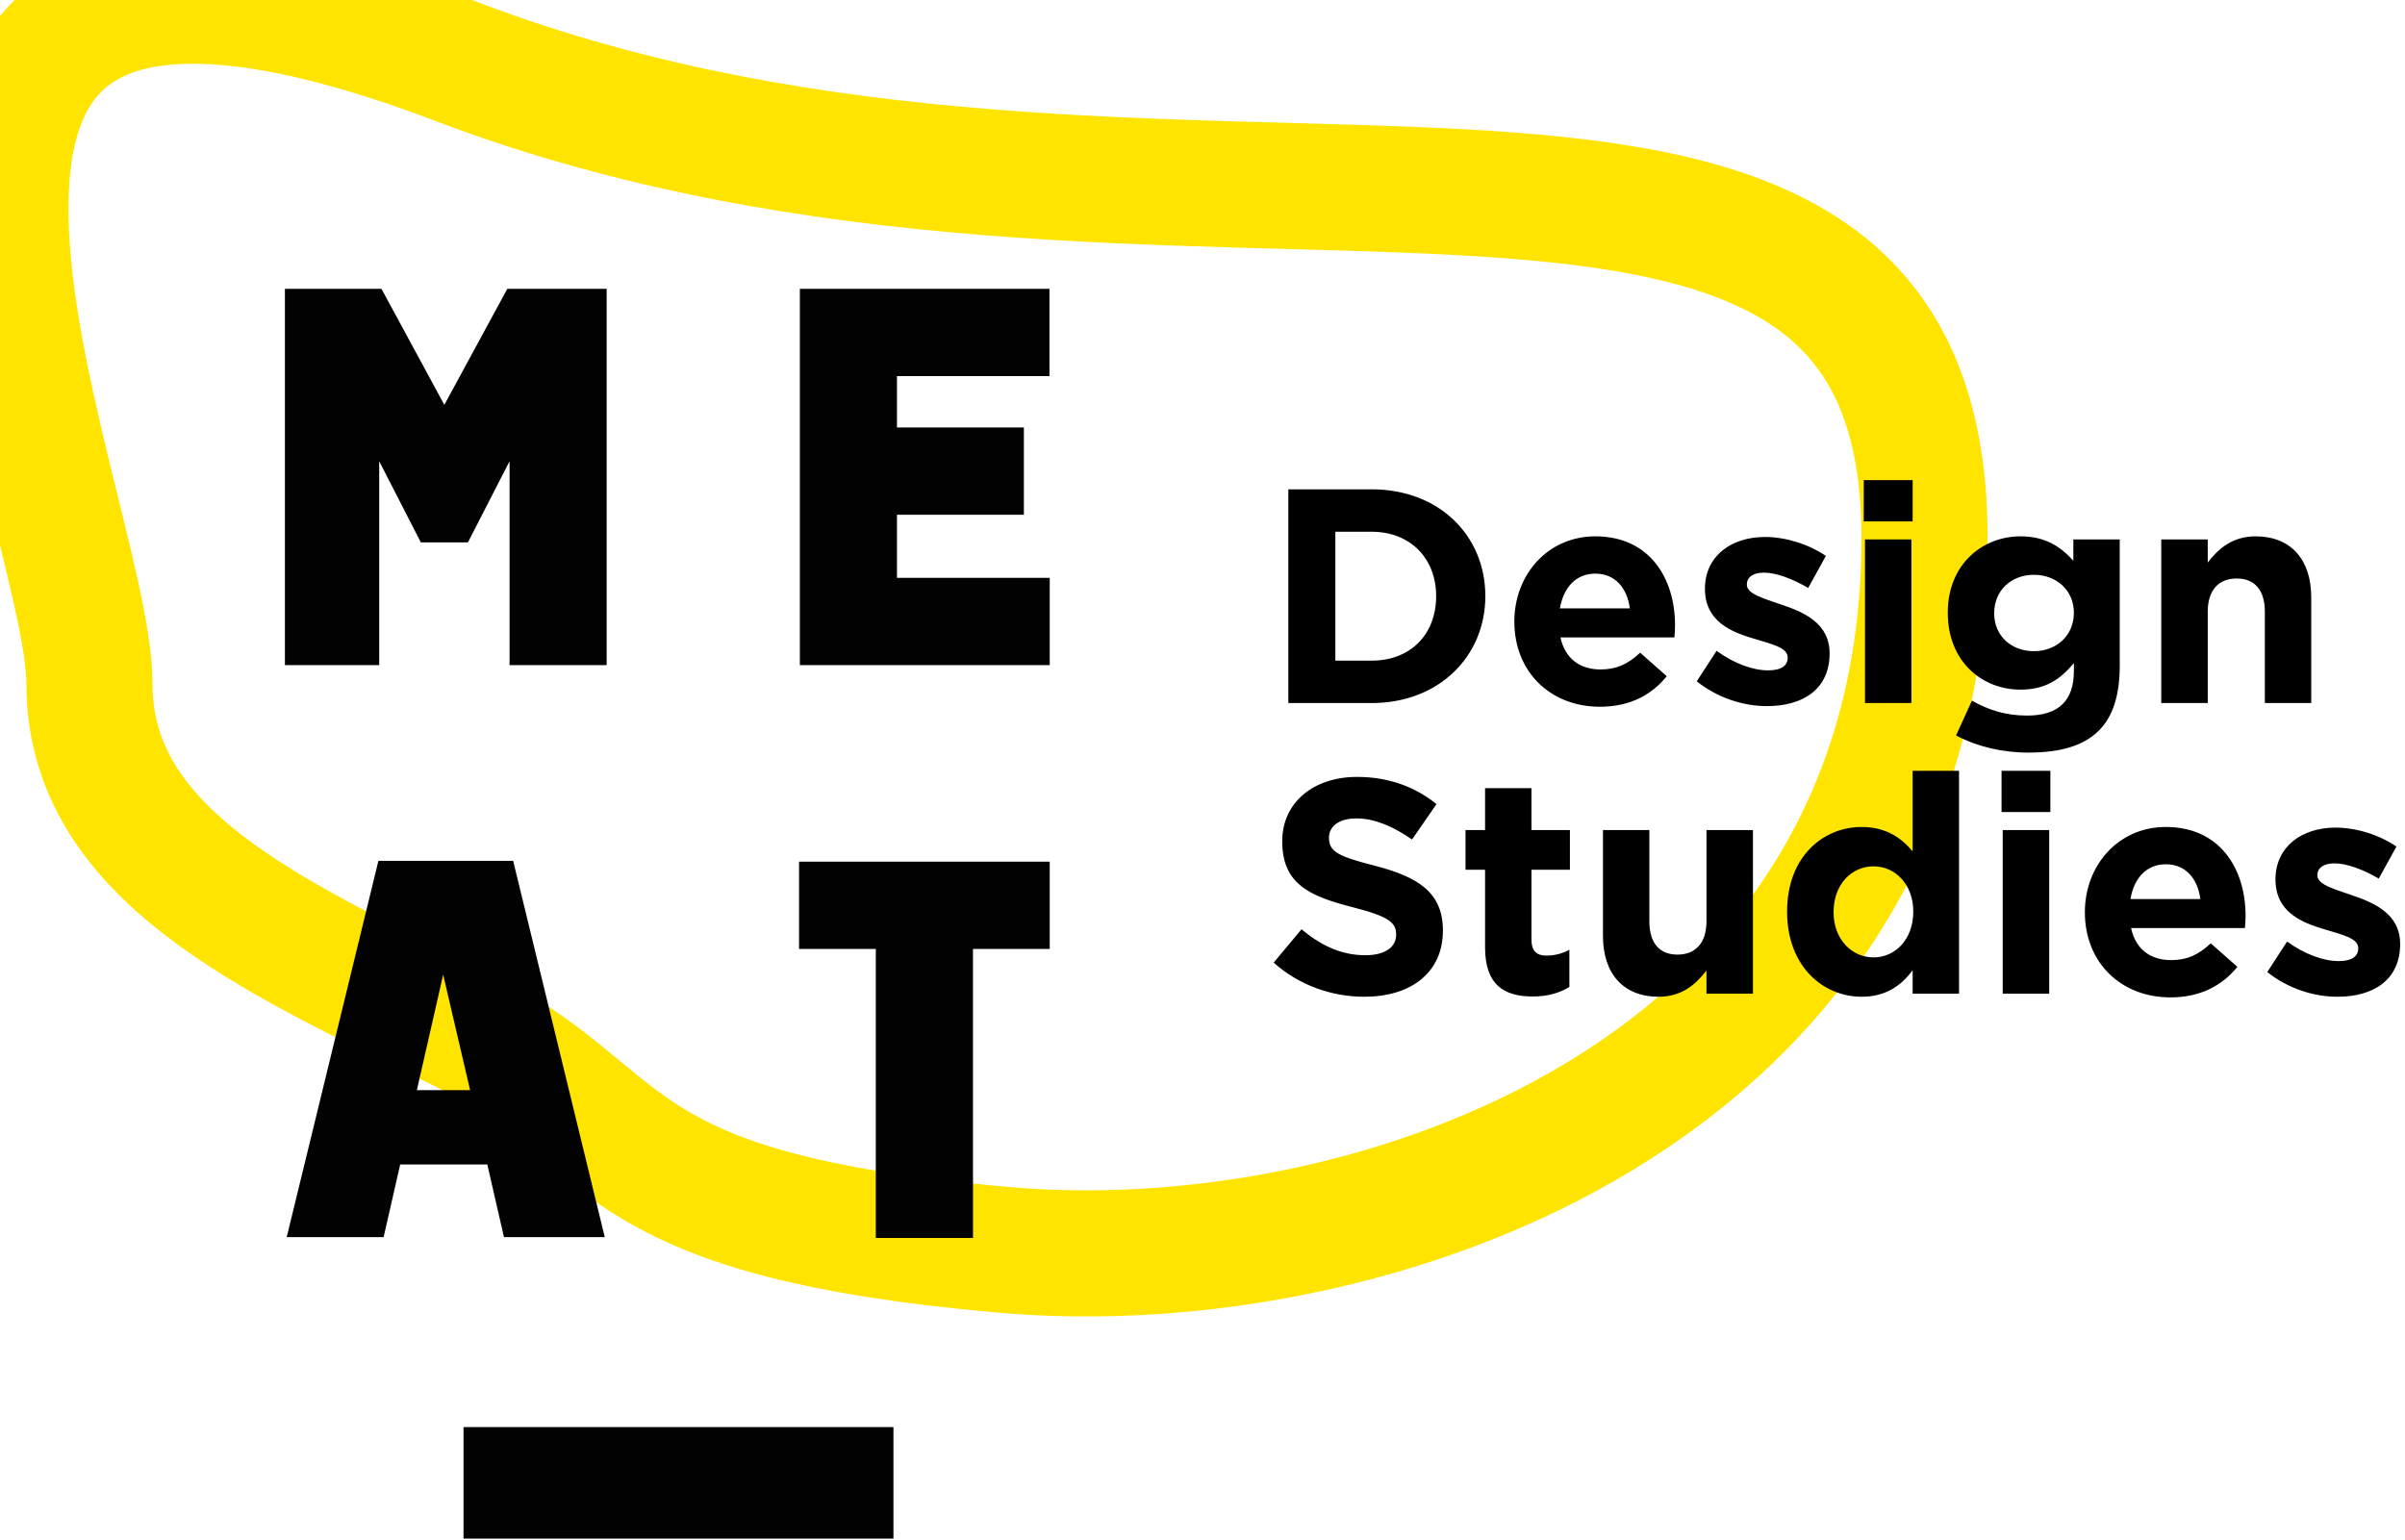 <?xml version="1.0" encoding="utf-8"?>
<!-- Generator: Avocode 2.5.2 - http://avocode.com -->
<svg height="171" width="267" xmlns:xlink="http://www.w3.org/1999/xlink" xmlns="http://www.w3.org/2000/svg" viewBox="0 0 267 171">
    <path stroke-linejoin="miter" stroke-linecap="butt" stroke-width="14" stroke="#ffe400" fill="none" fill-rule="evenodd" d="M 50.83 114.06 C 30.16 103.89 9.93 94.94 9.93 75.91 C 9.93 55.24 -28.56 -23.26 50.83 6.89 C 130.23 37.03 213.66 -2.35 213.66 59.72 C 213.66 121.79 151.97 142.26 111.79 138.8 C 65.72 134.82 70.86 123.91 50.83 114.06 Z M 50.83 114.06" />
    <path fill="#020202" fill-rule="evenodd" d="M 51.46 170.83 L 99.19 170.83 L 99.19 158.45 L 51.46 158.45 L 51.46 170.83 Z M 56.32 32.07 L 49.33 44.95 L 42.35 32.07 L 31.63 32.07 L 31.63 73.85 L 42.1 73.85 L 42.1 51.21 L 46.72 60.22 L 51.95 60.22 L 56.57 51.21 L 56.57 73.85 L 67.35 73.85 L 67.35 32.07 L 56.32 32.07 Z M 88.8 32.07 L 88.8 73.85 L 116.54 73.85 L 116.54 64.16 L 99.58 64.16 L 99.58 57.15 L 113.67 57.15 L 113.67 47.46 L 99.58 47.46 L 99.58 41.76 L 116.51 41.76 L 116.51 32.07 L 88.8 32.07 Z M 42.01 95.58 L 31.83 137.36 L 42.59 137.36 L 44.43 129.29 L 54.1 129.29 L 55.95 137.36 L 67.14 137.36 L 56.97 95.58 L 42.01 95.58 Z M 49.2 108.22 L 52.19 121.04 L 46.28 121.04 L 49.2 108.22 Z M 88.71 95.67 L 88.71 105.36 L 97.23 105.36 L 97.23 137.45 L 108.02 137.45 L 108.02 105.36 L 116.54 105.36 L 116.54 95.67 L 88.71 95.67 Z M 88.71 95.67" />
    <path fill="#000000" fill-rule="evenodd" d="M 143.03 78.06 L 152.29 78.06 C 159.75 78.06 164.9 72.87 164.9 66.19 C 164.9 59.45 159.75 54.33 152.29 54.33 L 143.03 54.33 L 143.03 78.06 Z M 148.25 73.35 L 148.25 59.04 L 152.29 59.04 C 156.56 59.04 159.44 61.99 159.44 66.19 C 159.44 70.47 156.56 73.35 152.29 73.35 L 148.25 73.35 Z M 177.62 78.47 C 180.91 78.47 183.35 77.18 185.04 75.08 L 182.09 72.47 C 180.67 73.79 179.41 74.33 177.69 74.33 C 175.38 74.33 173.75 73.11 173.24 70.77 L 185.89 70.77 C 185.93 70.3 185.96 69.82 185.96 69.42 C 185.96 64.26 183.18 59.55 177.11 59.55 C 171.82 59.55 168.12 63.82 168.12 69.01 C 168.12 74.64 172.16 78.47 177.62 78.47 L 177.62 78.47 Z M 173.18 67.55 C 173.58 65.21 174.97 63.69 177.11 63.69 C 179.28 63.69 180.64 65.24 180.94 67.55 L 173.18 67.55 Z M 196.17 78.4 C 200.1 78.4 203.12 76.57 203.12 72.54 C 203.12 69.14 200.17 67.92 197.62 67.08 C 195.66 66.4 193.93 65.92 193.93 64.91 C 193.93 64.13 194.57 63.58 195.83 63.58 C 197.15 63.58 198.95 64.23 200.74 65.28 L 202.71 61.72 C 200.74 60.4 198.23 59.62 195.93 59.62 C 192.27 59.62 189.28 61.68 189.28 65.38 C 189.28 68.97 192.16 70.16 194.71 70.91 C 196.71 71.52 198.47 71.89 198.47 73.01 C 198.47 73.89 197.79 74.43 196.3 74.43 C 194.61 74.43 192.54 73.69 190.57 72.26 L 188.37 75.65 C 190.77 77.55 193.62 78.4 196.17 78.4 L 196.17 78.4 Z M 206.91 57.89 L 212.34 57.89 L 212.34 53.31 L 206.91 53.31 L 206.91 57.89 Z M 207.05 78.06 L 212.2 78.06 L 212.2 59.89 L 207.05 59.89 L 207.05 78.06 Z M 225.19 83.56 C 228.72 83.56 231.33 82.81 233.02 81.11 C 234.55 79.59 235.33 77.21 235.33 73.96 L 235.33 59.89 L 230.18 59.89 L 230.18 62.26 C 228.79 60.73 227.12 59.55 224.31 59.55 C 220.14 59.55 216.24 62.6 216.24 68.03 C 216.24 73.48 220.07 76.57 224.31 76.57 C 227.06 76.57 228.72 75.45 230.24 73.62 L 230.24 74.5 C 230.24 77.76 228.58 79.45 225.06 79.45 C 222.65 79.45 220.78 78.84 218.92 77.79 L 217.16 81.66 C 219.46 82.88 222.24 83.56 225.19 83.56 L 225.19 83.56 Z M 225.8 72.3 C 223.29 72.3 221.39 70.6 221.39 68.09 C 221.39 65.55 223.29 63.82 225.8 63.82 C 228.31 63.82 230.24 65.55 230.24 68.03 C 230.24 70.57 228.31 72.3 225.8 72.3 L 225.8 72.3 Z M 239.94 78.06 L 245.1 78.06 L 245.1 67.92 C 245.1 65.48 246.35 64.23 248.32 64.23 C 250.28 64.23 251.44 65.48 251.44 67.92 L 251.44 78.06 L 256.59 78.06 L 256.59 66.3 C 256.59 62.13 254.32 59.55 250.42 59.55 C 247.81 59.55 246.28 60.94 245.1 62.46 L 245.1 59.89 L 239.94 59.89 L 239.94 78.06 Z M 151.47 110.67 C 156.59 110.67 160.19 108.03 160.19 103.32 C 160.19 99.11 157.48 97.38 152.66 96.13 C 148.56 95.08 147.54 94.57 147.54 93.01 C 147.54 91.79 148.59 90.87 150.59 90.87 C 152.59 90.87 154.66 91.75 156.76 93.21 L 159.48 89.28 C 157.07 87.34 154.12 86.26 150.66 86.26 C 145.81 86.26 142.35 89.11 142.35 93.41 C 142.35 98.19 145.44 99.52 150.22 100.74 C 154.19 101.76 155 102.43 155 103.76 C 155 105.21 153.71 106.06 151.58 106.06 C 148.86 106.06 146.62 104.94 144.49 103.18 L 141.4 106.88 C 144.25 109.42 147.88 110.67 151.47 110.67 L 151.47 110.67 Z M 170.16 110.64 C 171.89 110.64 173.14 110.23 174.23 109.59 L 174.23 105.45 C 173.48 105.86 172.63 106.1 171.68 106.1 C 170.53 106.1 170.02 105.52 170.02 104.33 L 170.02 96.57 L 174.29 96.57 L 174.29 92.16 L 170.02 92.16 L 170.02 87.51 L 164.87 87.51 L 164.87 92.16 L 162.7 92.16 L 162.7 96.57 L 164.87 96.57 L 164.87 105.18 C 164.87 109.38 167 110.64 170.16 110.64 L 170.16 110.64 Z M 184.13 110.67 C 186.74 110.67 188.26 109.28 189.45 107.76 L 189.45 110.33 L 194.61 110.33 L 194.61 92.16 L 189.45 92.16 L 189.45 102.3 C 189.45 104.74 188.2 105.99 186.23 105.99 C 184.26 105.99 183.11 104.74 183.11 102.3 L 183.11 92.16 L 177.96 92.16 L 177.96 103.93 C 177.96 108.1 180.23 110.67 184.13 110.67 L 184.13 110.67 Z M 206.68 110.67 C 209.36 110.67 211.09 109.42 212.34 107.72 L 212.34 110.33 L 217.49 110.33 L 217.49 85.58 L 212.34 85.58 L 212.34 94.53 C 211.12 93.07 209.42 91.82 206.68 91.82 C 202.37 91.82 198.4 95.14 198.4 101.21 C 198.4 107.35 202.44 110.67 206.68 110.67 L 206.68 110.67 Z M 208 106.3 C 205.59 106.3 203.56 104.3 203.56 101.28 C 203.56 98.16 205.59 96.19 208 96.19 C 210.41 96.19 212.41 98.19 212.41 101.21 C 212.41 104.3 210.41 106.3 208 106.3 L 208 106.3 Z M 222.21 90.16 L 227.63 90.16 L 227.63 85.58 L 222.21 85.58 L 222.21 90.16 Z M 222.34 110.33 L 227.5 110.33 L 227.5 92.16 L 222.34 92.16 L 222.34 110.33 Z M 240.96 110.74 C 244.25 110.74 246.69 109.45 248.39 107.35 L 245.44 104.74 C 244.01 106.06 242.76 106.6 241.03 106.6 C 238.72 106.6 237.09 105.38 236.59 103.04 L 249.23 103.04 C 249.27 102.57 249.3 102.09 249.3 101.69 C 249.3 96.53 246.52 91.82 240.45 91.82 C 235.16 91.82 231.46 96.09 231.46 101.28 C 231.46 106.91 235.5 110.74 240.96 110.74 L 240.96 110.74 Z M 236.52 99.82 C 236.92 97.48 238.31 95.96 240.45 95.96 C 242.62 95.96 243.98 97.52 244.28 99.82 L 236.52 99.82 Z M 259.51 110.67 C 263.44 110.67 266.46 108.84 266.46 104.81 C 266.46 101.42 263.51 100.2 260.97 99.35 C 259 98.67 257.27 98.19 257.27 97.18 C 257.27 96.4 257.91 95.86 259.17 95.86 C 260.49 95.86 262.29 96.5 264.09 97.55 L 266.05 93.99 C 264.09 92.67 261.58 91.89 259.27 91.89 C 255.61 91.89 252.62 93.96 252.62 97.65 C 252.62 101.25 255.51 102.43 258.05 103.18 C 260.05 103.79 261.81 104.16 261.81 105.28 C 261.81 106.16 261.14 106.71 259.64 106.71 C 257.95 106.71 255.88 105.96 253.91 104.54 L 251.71 107.93 C 254.12 109.83 256.96 110.67 259.51 110.67 L 259.51 110.67 Z M 259.51 110.67" />
</svg>